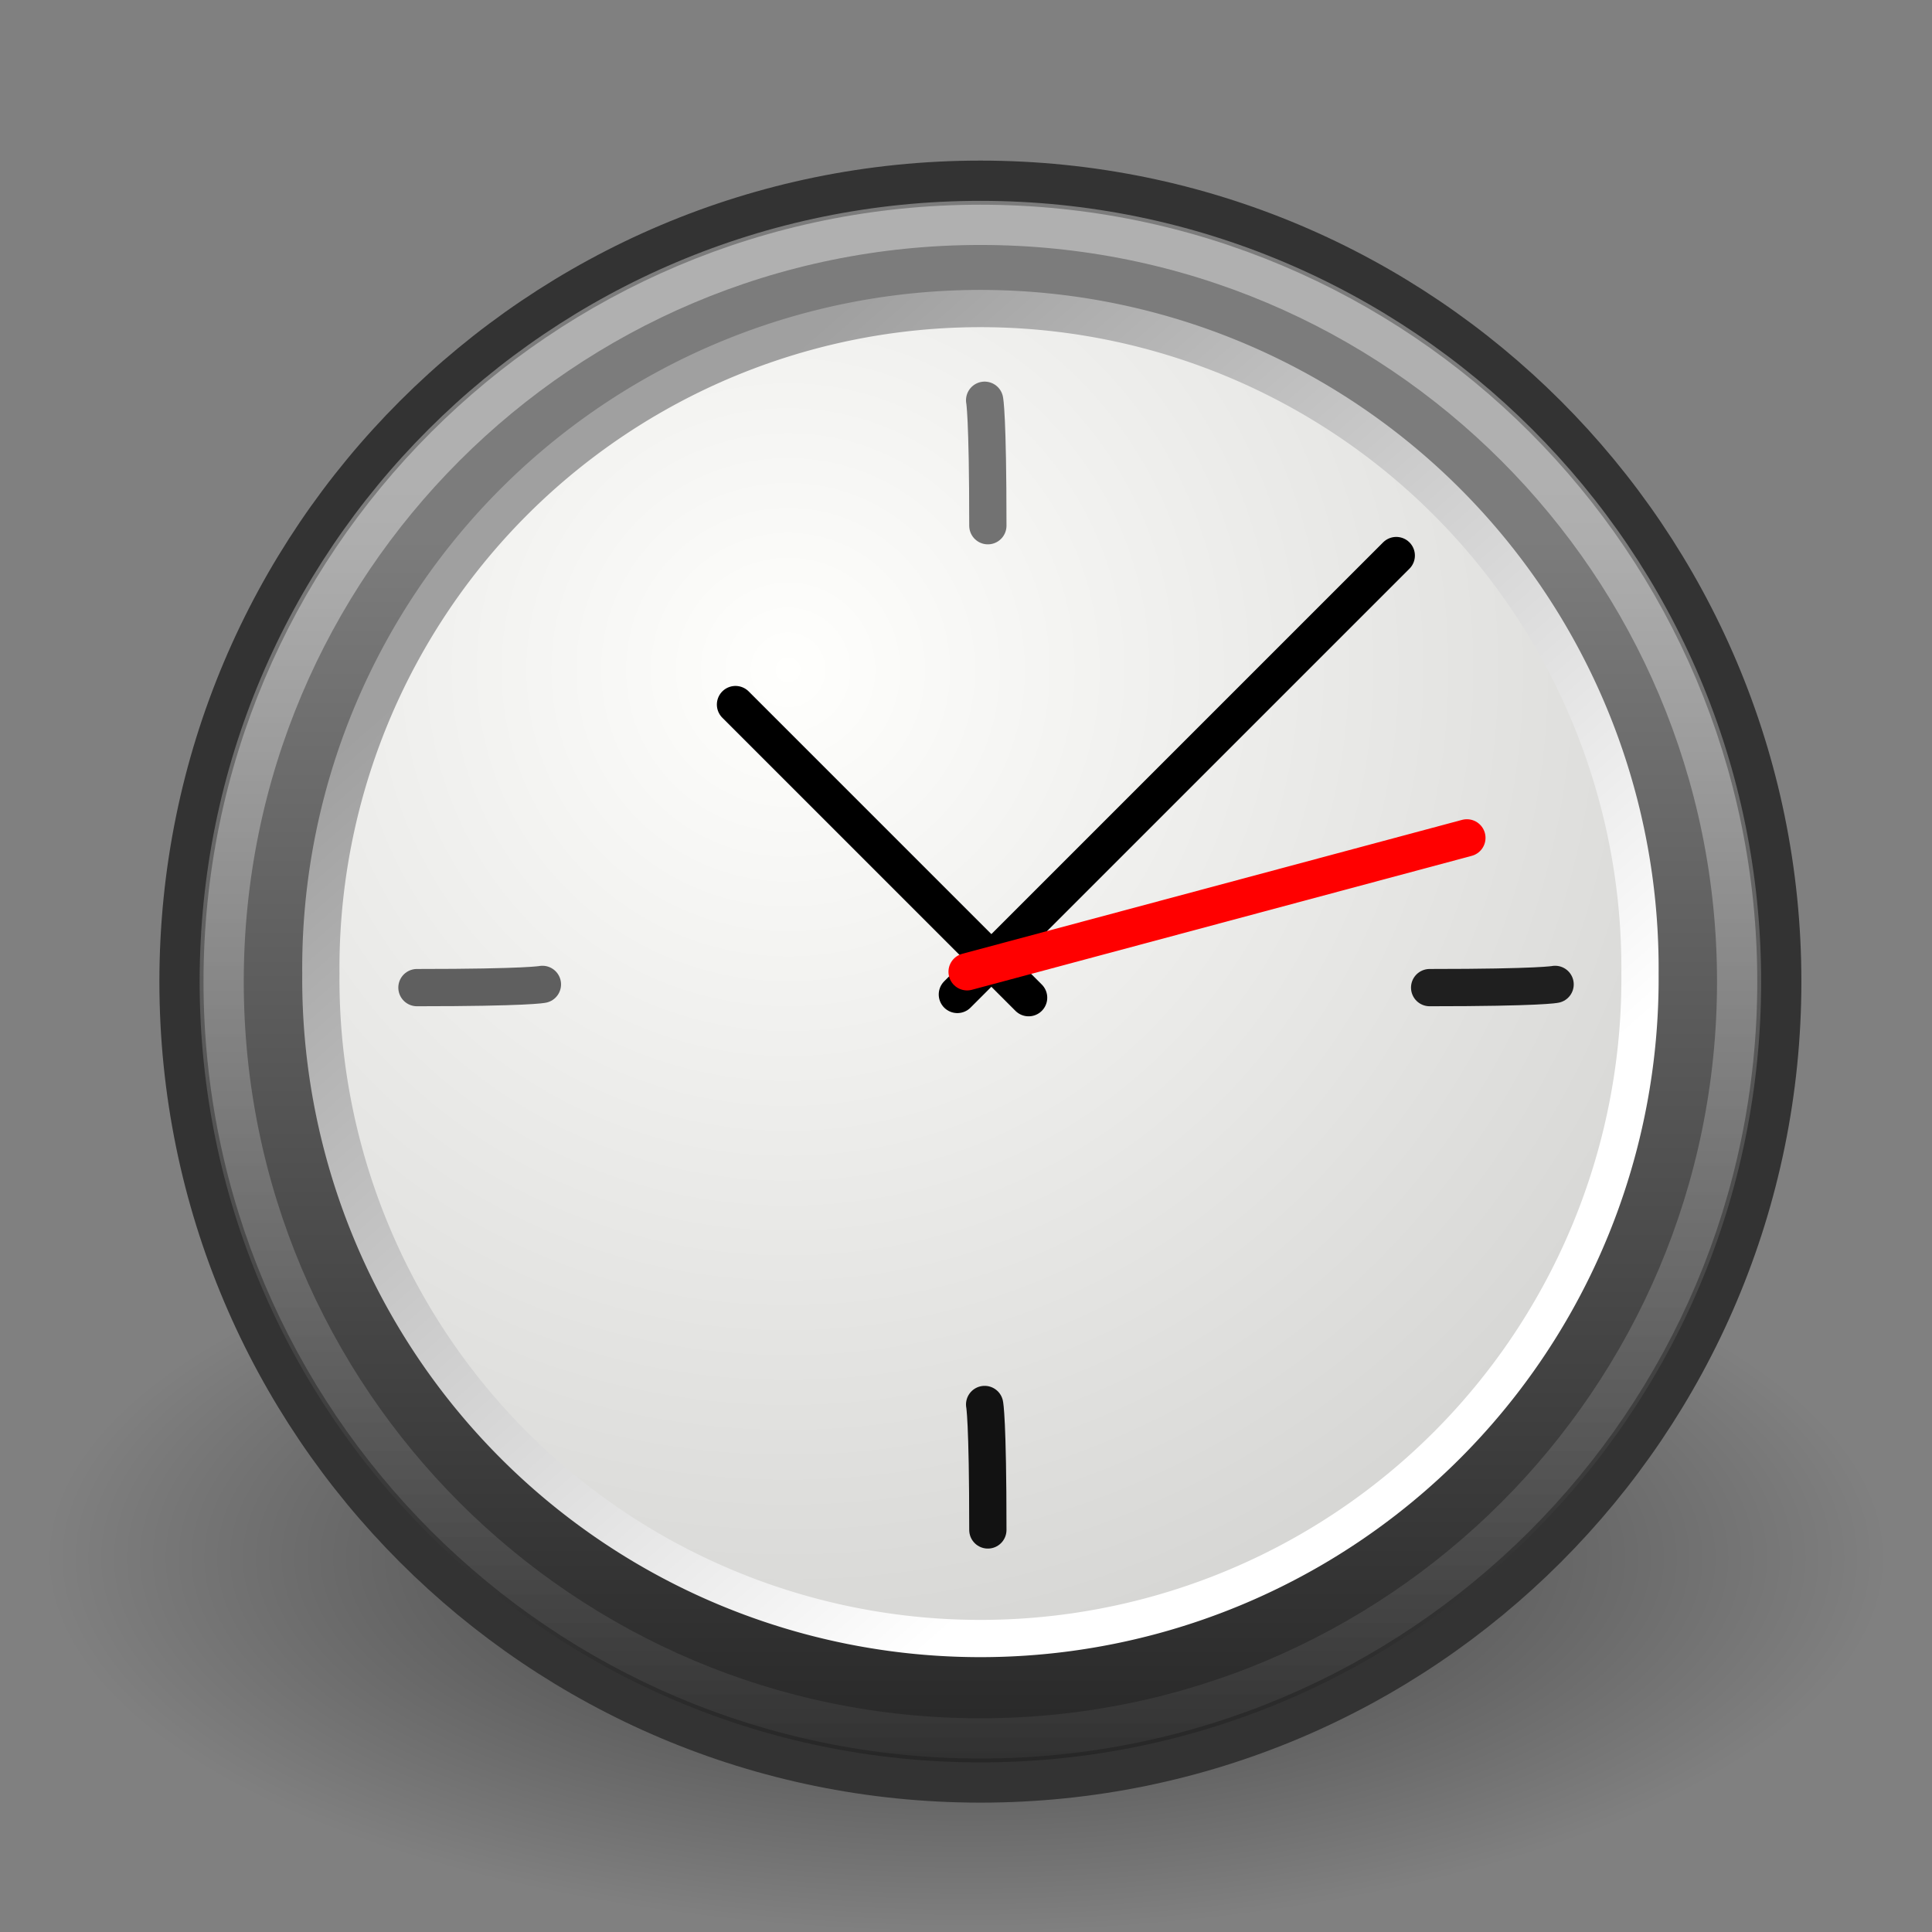 <?xml version="1.0" encoding="UTF-8" standalone="no"?>
<!-- Created with Inkscape (http://www.inkscape.org/) -->

<svg
   xmlns:svg="http://www.w3.org/2000/svg"
   xmlns="http://www.w3.org/2000/svg"
   xmlns:xlink="http://www.w3.org/1999/xlink"
   version="1.1"
   width="48"
   height="48"
   id="svg3051">
  <rect width="100%" height="100%" fill="#808080" stroke="none"/>
  <defs
     id="defs3053">
    <linearGradient
       id="linearGradient8838-795">
      <stop
         id="stop2737"
         style="stop-color:black;stop-opacity:1"
         offset="0" />
      <stop
         id="stop2739"
         style="stop-color:black;stop-opacity:0"
         offset="1" />
    </linearGradient>
    <radialGradient
       cx="62.625"
       cy="4.625"
       r="10.625"
       fx="62.625"
       fy="4.625"
       id="radialGradient3546"
       xlink:href="#linearGradient8838-795"
       gradientUnits="userSpaceOnUse"
       gradientTransform="matrix(1,0,0,0.341,0,3.047)" />
    <linearGradient
       id="linearGradient37935">
      <stop
         id="stop37937"
         style="stop-color:#7c7c7c;stop-opacity:1"
         offset="0" />
      <stop
         id="stop37939"
         style="stop-color:#242424;stop-opacity:1"
         offset="1" />
    </linearGradient>
    <linearGradient
       x1="15.656"
       y1="13.36"
       x2="15.656"
       y2="44.786"
       id="linearGradient3571"
       xlink:href="#linearGradient37935"
       gradientUnits="userSpaceOnUse"
       gradientTransform="translate(0.75,5e-8)" />
    <linearGradient
       id="linearGradient4873-625-158-888-767">
      <stop
         id="stop4258"
         style="stop-color:white;stop-opacity:1"
         offset="0" />
      <stop
         id="stop4260"
         style="stop-color:white;stop-opacity:0"
         offset="1" />
    </linearGradient>
    <linearGradient
       x1="63.397"
       y1="-9.383"
       x2="63.397"
       y2="7.443"
       id="linearGradient3568"
       xlink:href="#linearGradient4873-625-158-888-767"
       gradientUnits="userSpaceOnUse"
       gradientTransform="matrix(2.15,0,0,2.15,-109.366,31.935)" />
    <linearGradient
       id="linearGradient42174">
      <stop
         id="stop42176"
         style="stop-color:#a0a0a0;stop-opacity:1"
         offset="0" />
      <stop
         id="stop42178"
         style="stop-color:white;stop-opacity:1"
         offset="1" />
    </linearGradient>
    <linearGradient
       x1="6.342"
       y1="7.789"
       x2="22.218"
       y2="25.884"
       id="linearGradient3565"
       xlink:href="#linearGradient42174"
       gradientUnits="userSpaceOnUse" />
    <linearGradient
       id="linearGradient2145">
      <stop
         id="stop2147"
         style="stop-color:#fffffd;stop-opacity:1"
         offset="0" />
      <stop
         id="stop2149"
         style="stop-color:#cbcbc9;stop-opacity:1"
         offset="1" />
    </linearGradient>
    <radialGradient
       cx="11.902"
       cy="10.045"
       r="29.293"
       fx="11.902"
       fy="10.045"
       id="radialGradient3563"
       xlink:href="#linearGradient2145"
       gradientUnits="userSpaceOnUse" />
  </defs>
  <g
     id="layer1">
    <path
       d="m 73.25,4.625 a 10.625,3.625 0 1 1 -21.25,0 10.625,3.625 0 1 1 21.25,0 z"
       transform="matrix(2.15,0,0,2.564,-110.636,26.85)"
       id="path8836"
       style="opacity:0.56;fill:url(#radialGradient3546);fill-opacity:1;fill-rule:evenodd;stroke:none;stroke-width:1;marker:none;visibility:visible;display:inline;overflow:visible" />
    <path
       d="m 44.255,24.387 c 0,10.99 -8.909,19.899 -19.897,19.899 -10.989,0 -19.898,-8.909 -19.898,-19.899 0,-10.989 8.909,-19.897 19.898,-19.897 10.988,0 19.897,8.908 19.897,19.897 l 0,0 z"
       id="path6495"
       style="fill:url(#linearGradient3571);fill-opacity:1;fill-rule:nonzero;stroke:#333;stroke-width:1;stroke-miterlimit:4;stroke-dasharray:none" />
    <path
       d="m 43.159,24.387 c 0,10.384 -8.418,18.803 -18.801,18.803 -10.384,0 -18.802,-8.418 -18.802,-18.803 0,-10.384 8.418,-18.801 18.802,-18.801 10.383,0 18.801,8.417 18.801,18.801 l 0,0 z"
       id="path8655"
       style="opacity:0.4;fill:none;stroke:url(#linearGradient3568);stroke-width:1;stroke-miterlimit:4;stroke-opacity:1;stroke-dasharray:none" />
    <path
       d="m 31.161,16.911 a 14.911,14.911 0 1 1 -29.821,0 14.911,14.911 0 1 1 29.821,0 z"
       transform="matrix(1.099,0,0,1.099,6.499,5.602)"
       id="path35549"
       style="fill:url(#radialGradient3563);fill-opacity:1;fill-rule:evenodd;stroke:url(#linearGradient3565);stroke-width:0.842;stroke-linecap:round;stroke-linejoin:bevel;stroke-miterlimit:4;stroke-opacity:1;stroke-dasharray:none;stroke-dashoffset:0" />
    <path
       d="m 10.359,24.537 c 2.766,0 3.117,-0.08 3.117,-0.08"
       id="path2291"
       style="fill:#616161;fill-opacity:1;fill-rule:evenodd;stroke:#5f5f5f;stroke-width:0.926;stroke-linecap:round;stroke-linejoin:miter;stroke-miterlimit:4;stroke-opacity:1;stroke-dasharray:none" />
    <path
       d="m 35.519,24.537 c 2.766,0 3.117,-0.08 3.117,-0.08"
       id="path2296"
       style="fill:#1f1f1f;fill-opacity:1;fill-rule:evenodd;stroke:#1f1f1f;stroke-width:0.926;stroke-linecap:round;stroke-linejoin:miter;stroke-miterlimit:4;stroke-opacity:1;stroke-dasharray:none" />
    <path
       d="m 24.543,38.011 c 0,-2.766 -0.08,-3.117 -0.08,-3.117"
       id="path2306"
       style="fill:#131313;fill-opacity:1;fill-rule:evenodd;stroke:#121212;stroke-width:0.926;stroke-linecap:round;stroke-linejoin:miter;stroke-miterlimit:4;stroke-opacity:1;stroke-dasharray:none" />
    <path
       d="m 24.543,13.061 c 0,-2.766 -0.08,-3.117 -0.08,-3.117"
       id="path2308"
       style="fill:#1f1f1f;fill-opacity:1;fill-rule:evenodd;stroke:#727272;stroke-width:0.926;stroke-linecap:round;stroke-linejoin:miter;stroke-miterlimit:4;stroke-opacity:1;stroke-dasharray:none" />
    <g
       transform="matrix(0.573,0,0,0.573,11.656,11.154)"
       id="g2318"
       style="stroke-width:1.615;stroke-linecap:round;stroke-miterlimit:4;stroke-dasharray:none">
      <path
         d="M 21.168,23.653 40.199,4.622"
         id="path2312"
         style="fill:none;stroke:black;stroke-width:1.615;stroke-linecap:round;stroke-linejoin:miter;stroke-miterlimit:4;stroke-opacity:1;stroke-dasharray:none" />
      <path
         d="M 24.258,23.793 11.548,11.083"
         id="path2314"
         style="fill:none;stroke:black;stroke-width:1.615;stroke-linecap:round;stroke-linejoin:miter;stroke-miterlimit:4;stroke-opacity:1;stroke-dasharray:none" />
      <path
         d="M 21.59,22.67 43.261,16.863"
         id="path2316"
         style="fill:red;fill-rule:evenodd;stroke:red;stroke-width:1.615;stroke-linecap:round;stroke-linejoin:miter;stroke-miterlimit:4;stroke-opacity:1;stroke-dasharray:none" />
    </g>
  </g>
</svg>
